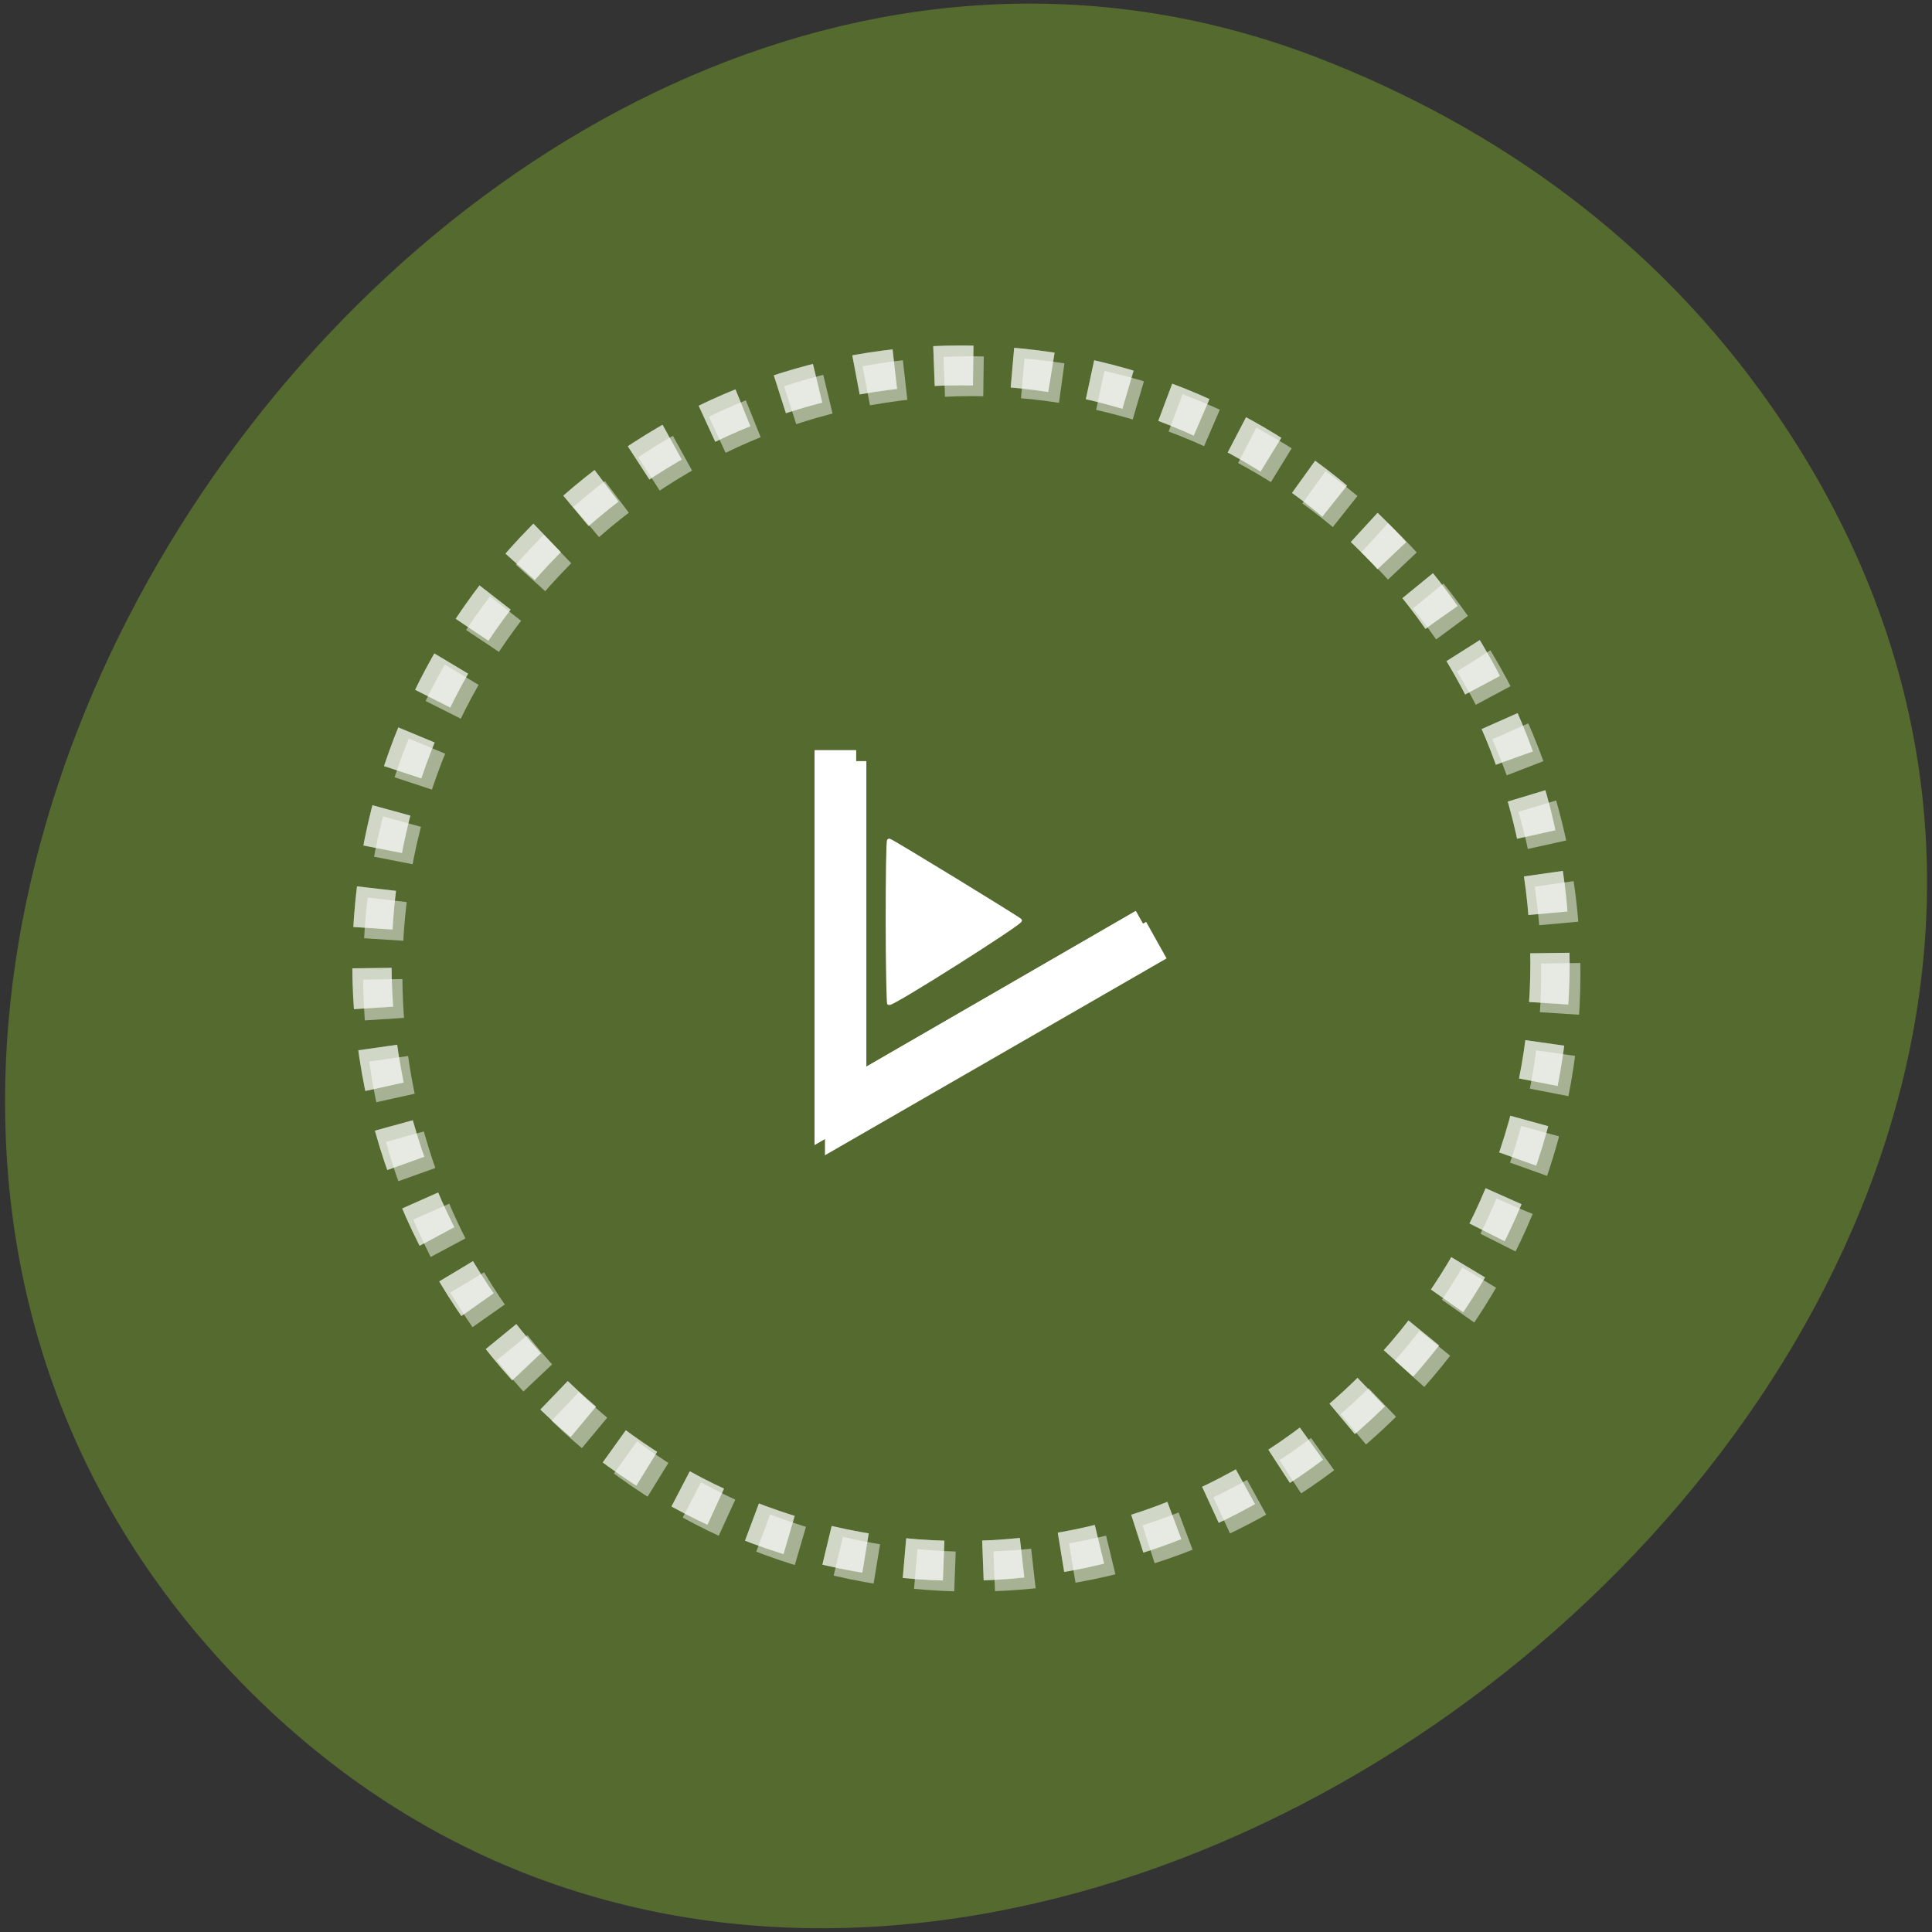 <svg xmlns="http://www.w3.org/2000/svg" viewBox="0 0 16 16" xmlns:xlink="http://www.w3.org/1999/xlink"><rect x="0" y="0" width="16" height="16" fill="#333333" stroke="none"/><path d="m 14.668 3.363 c 5.176 7.406 -6.48 16.699 -12.578 10.664 c -5.742 -5.688 1.68 -16.309 8.828 -13.547 c 1.492 0.578 2.801 1.523 3.75 2.883" fill="#546a2f"/><path d="m 20.802 1024.1 v 8.998 l 7.917 -4.505" transform="matrix(0.325 0 0 0.33 0.157 -331.74)" fill="none" stroke="#fff" stroke-width="1.055" id="0"/><path d="m 41.994 24.01 c 0 9.932 -8.06 17.992 -17.991 17.992 c -9.949 0 -18.01 -8.06 -18.01 -17.992 c 0 -9.947 8.06 -18.01 18.01 -18.01 c 9.934 0 17.991 8.06 17.991 18.01" transform="matrix(0.271 0 0 0.275 1.456 1.376)" stroke-opacity="0.482" stroke-dasharray="1.2 1.2" fill="none" stroke="#fff" stroke-width="1.2" id="1"/><use xlink:href="#0"/><use xlink:href="#1"/><g stroke="#fff"><g fill="none"><path d="m 20.792 1024.1 v 8.986 l 7.917 -4.493" transform="matrix(0.325 0 0 0.33 0.246 -331.65)" stroke-width="1.055"/><path d="m 41.996 23.994 c 0 9.947 -8.06 18.01 -17.991 18.01 c -9.949 0 -18.01 -8.06 -18.01 -18.01 c 0 -9.932 8.06 -17.992 18.01 -17.992 c 9.934 0 17.991 8.06 17.991 17.992" transform="matrix(0.271 0 0 0.275 1.545 1.465)" stroke-opacity="0.482" stroke-dasharray="1.2 1.2" stroke-width="1.2"/></g><path d="m 118.56 925.92 c 0 -5.938 0.063 -10.875 0.188 -10.875 c 0.25 0 17 10.25 17.5 10.688 c 0.25 0.25 -16.75 11.06 -17.5 11.06 c -0.063 0 -0.188 -4.875 -0.188 -10.875" transform="matrix(0.062 0 0 0.062 0 -49.773)" fill="#fff" fill-rule="evenodd" stroke-width="0.514"/></g></svg>